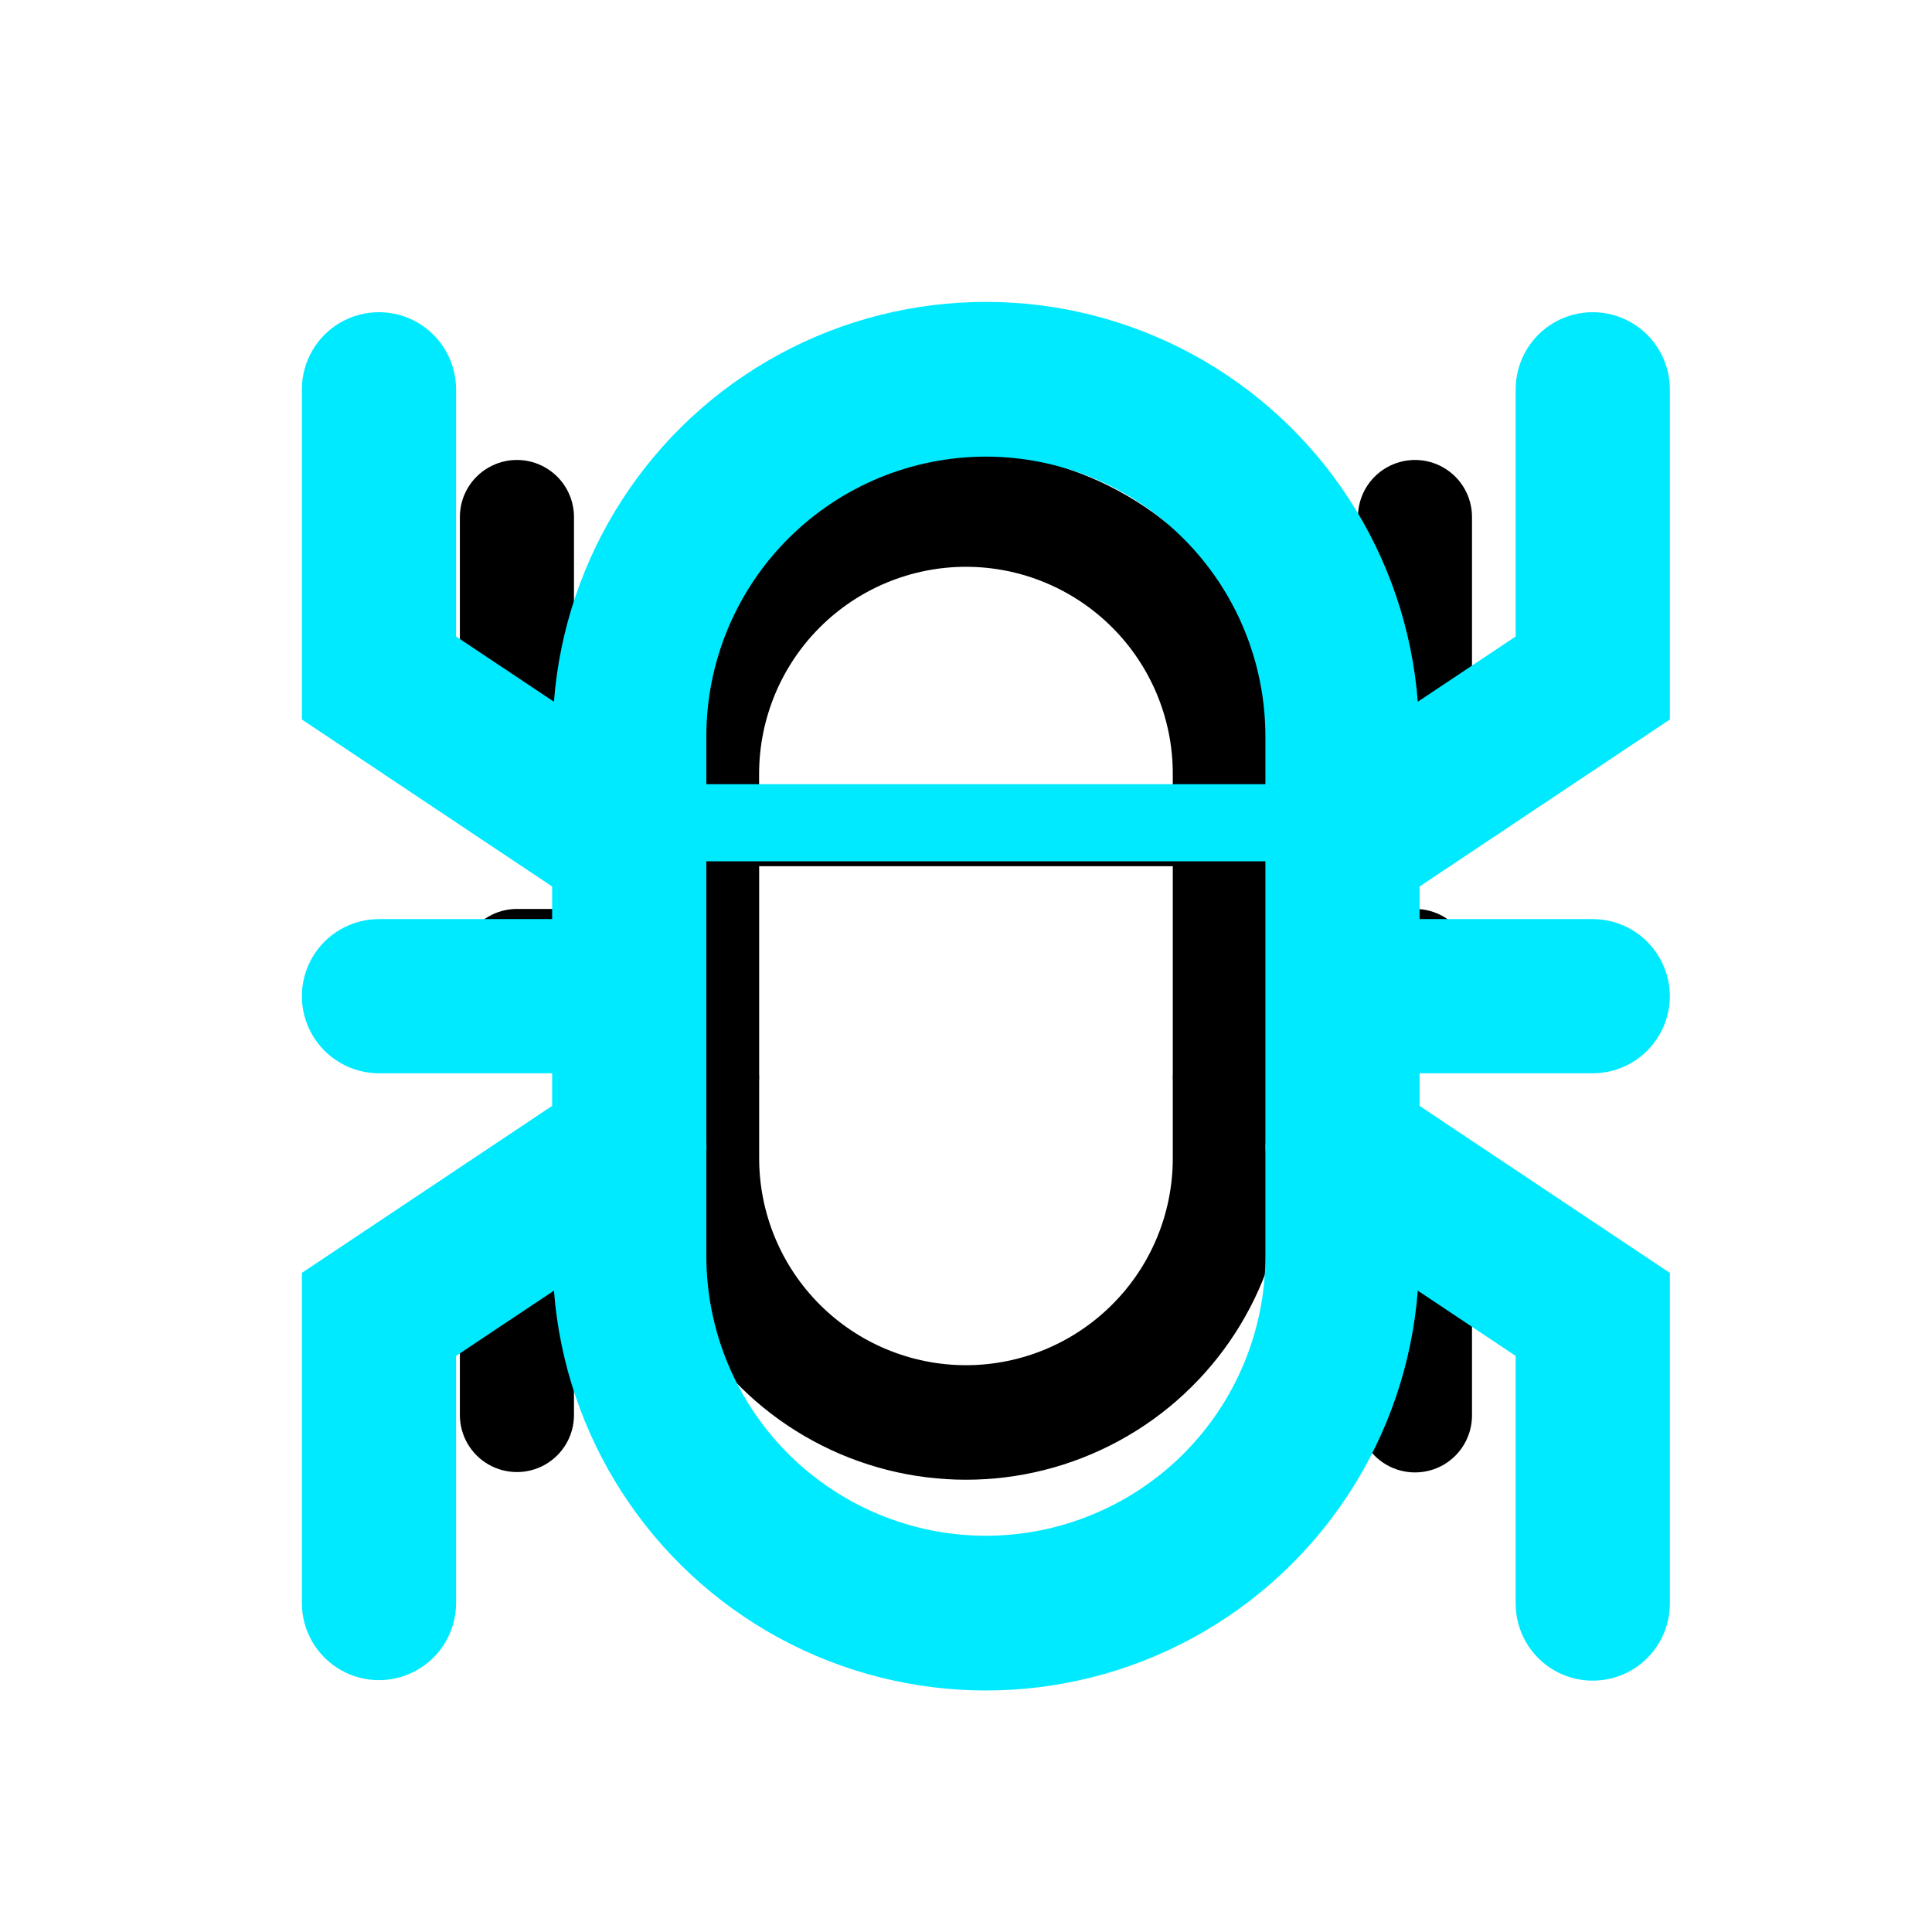 <svg width="32" height="32" viewBox="0 0 32 32" fill="none" xmlns="http://www.w3.org/2000/svg">
<path d="M24.381 12.609V8.563C24.381 8.225 24.201 7.913 23.909 7.745C23.617 7.576 23.257 7.576 22.965 7.745C22.672 7.913 22.492 8.225 22.492 8.563V11.592L21.293 12.392C21.154 10.597 20.116 8.995 18.535 8.136C16.954 7.276 15.045 7.276 13.464 8.136C11.883 8.995 10.845 10.597 10.706 12.392L9.507 11.592V8.563C9.507 8.225 9.326 7.913 9.034 7.745C8.742 7.576 8.382 7.576 8.09 7.745C7.797 7.913 7.617 8.225 7.617 8.563V12.609L10.684 14.655L10.684 15.055H8.562C8.224 15.055 7.913 15.236 7.744 15.528C7.575 15.82 7.575 16.18 7.744 16.472C7.913 16.765 8.224 16.945 8.562 16.945H10.684V17.345L7.617 19.391L7.617 23.438C7.617 23.775 7.797 24.087 8.09 24.256C8.382 24.424 8.742 24.424 9.034 24.256C9.326 24.087 9.507 23.775 9.507 23.438V20.408L10.706 19.608C10.845 21.403 11.883 23.005 13.464 23.864C15.045 24.724 16.954 24.724 18.535 23.864C20.116 23.005 21.154 21.403 21.292 19.608L22.492 20.408V23.444C22.492 23.781 22.672 24.093 22.965 24.262C23.257 24.43 23.617 24.43 23.909 24.262C24.201 24.093 24.381 23.781 24.381 23.444V19.391L21.315 17.345V16.945H23.437C23.774 16.945 24.086 16.765 24.255 16.472C24.424 16.18 24.424 15.82 24.255 15.528C24.086 15.235 23.774 15.055 23.437 15.055H21.315V14.655L24.381 12.609ZM16 9.388C16.908 9.388 17.779 9.75 18.421 10.392C19.063 11.034 19.425 11.905 19.425 12.813V13.402H12.573V12.813C12.575 11.905 12.936 11.034 13.578 10.392C14.22 9.75 15.091 9.388 15.999 9.388H16ZM16 22.613V22.612C15.091 22.612 14.22 22.25 13.578 21.608C12.936 20.966 12.575 20.095 12.574 19.187V17.905C12.577 17.866 12.577 17.827 12.574 17.788V14.347H19.425V17.788C19.422 17.827 19.422 17.866 19.425 17.905V19.187C19.425 20.095 19.064 20.966 18.421 21.608C17.779 22.25 16.908 22.612 16 22.612L16 22.613Z" fill="black"/>
<path d="M27.658 11.917V6.448C27.658 5.992 27.414 5.57 27.019 5.342C26.624 5.114 26.137 5.114 25.742 5.342C25.348 5.57 25.104 5.992 25.104 6.448V10.542L23.483 11.623C23.296 9.198 21.892 7.033 19.756 5.871C17.619 4.71 15.039 4.71 12.902 5.871C10.765 7.033 9.362 9.198 9.175 11.623L7.554 10.542V6.448C7.554 5.992 7.31 5.57 6.915 5.342C6.52 5.114 6.033 5.114 5.638 5.342C5.244 5.57 5 5.992 5 6.448V11.917L9.145 14.683L9.145 15.223H6.277C5.821 15.223 5.399 15.467 5.171 15.862C4.943 16.257 4.943 16.743 5.171 17.138C5.399 17.533 5.821 17.777 6.277 17.777H9.145V18.317L5 21.083L5 26.552C5 27.008 5.244 27.43 5.638 27.657C6.033 27.886 6.52 27.886 6.915 27.657C7.31 27.43 7.554 27.008 7.554 26.552V22.458L9.175 21.377C9.362 23.802 10.765 25.967 12.902 27.129C15.039 28.29 17.619 28.29 19.756 27.129C21.892 25.967 23.296 23.802 23.483 21.377L25.104 22.458V26.56C25.104 27.017 25.348 27.438 25.742 27.666C26.137 27.894 26.624 27.894 27.019 27.666C27.414 27.438 27.658 27.017 27.658 26.56V21.083L23.513 18.317V17.777H26.381C26.837 17.777 27.258 17.533 27.486 17.138C27.715 16.743 27.715 16.256 27.486 15.862C27.258 15.467 26.837 15.223 26.381 15.223H23.513V14.683L27.658 11.917ZM16.329 7.563C17.557 7.564 18.734 8.052 19.602 8.921C20.47 9.788 20.958 10.966 20.959 12.193V12.989H11.699V12.193C11.7 10.966 12.188 9.788 13.056 8.921C13.924 8.052 15.101 7.564 16.329 7.563H16.329ZM16.329 25.437V25.437C15.101 25.436 13.924 24.947 13.056 24.08C12.188 23.212 11.7 22.035 11.699 20.807V19.075C11.703 19.022 11.703 18.97 11.699 18.917V14.266H20.959V18.917C20.955 18.97 20.955 19.022 20.959 19.075V20.807C20.958 22.035 20.47 23.212 19.602 24.08C18.734 24.947 17.557 25.436 16.329 25.437L16.329 25.437Z" fill="#00EAFF"/>
</svg>
